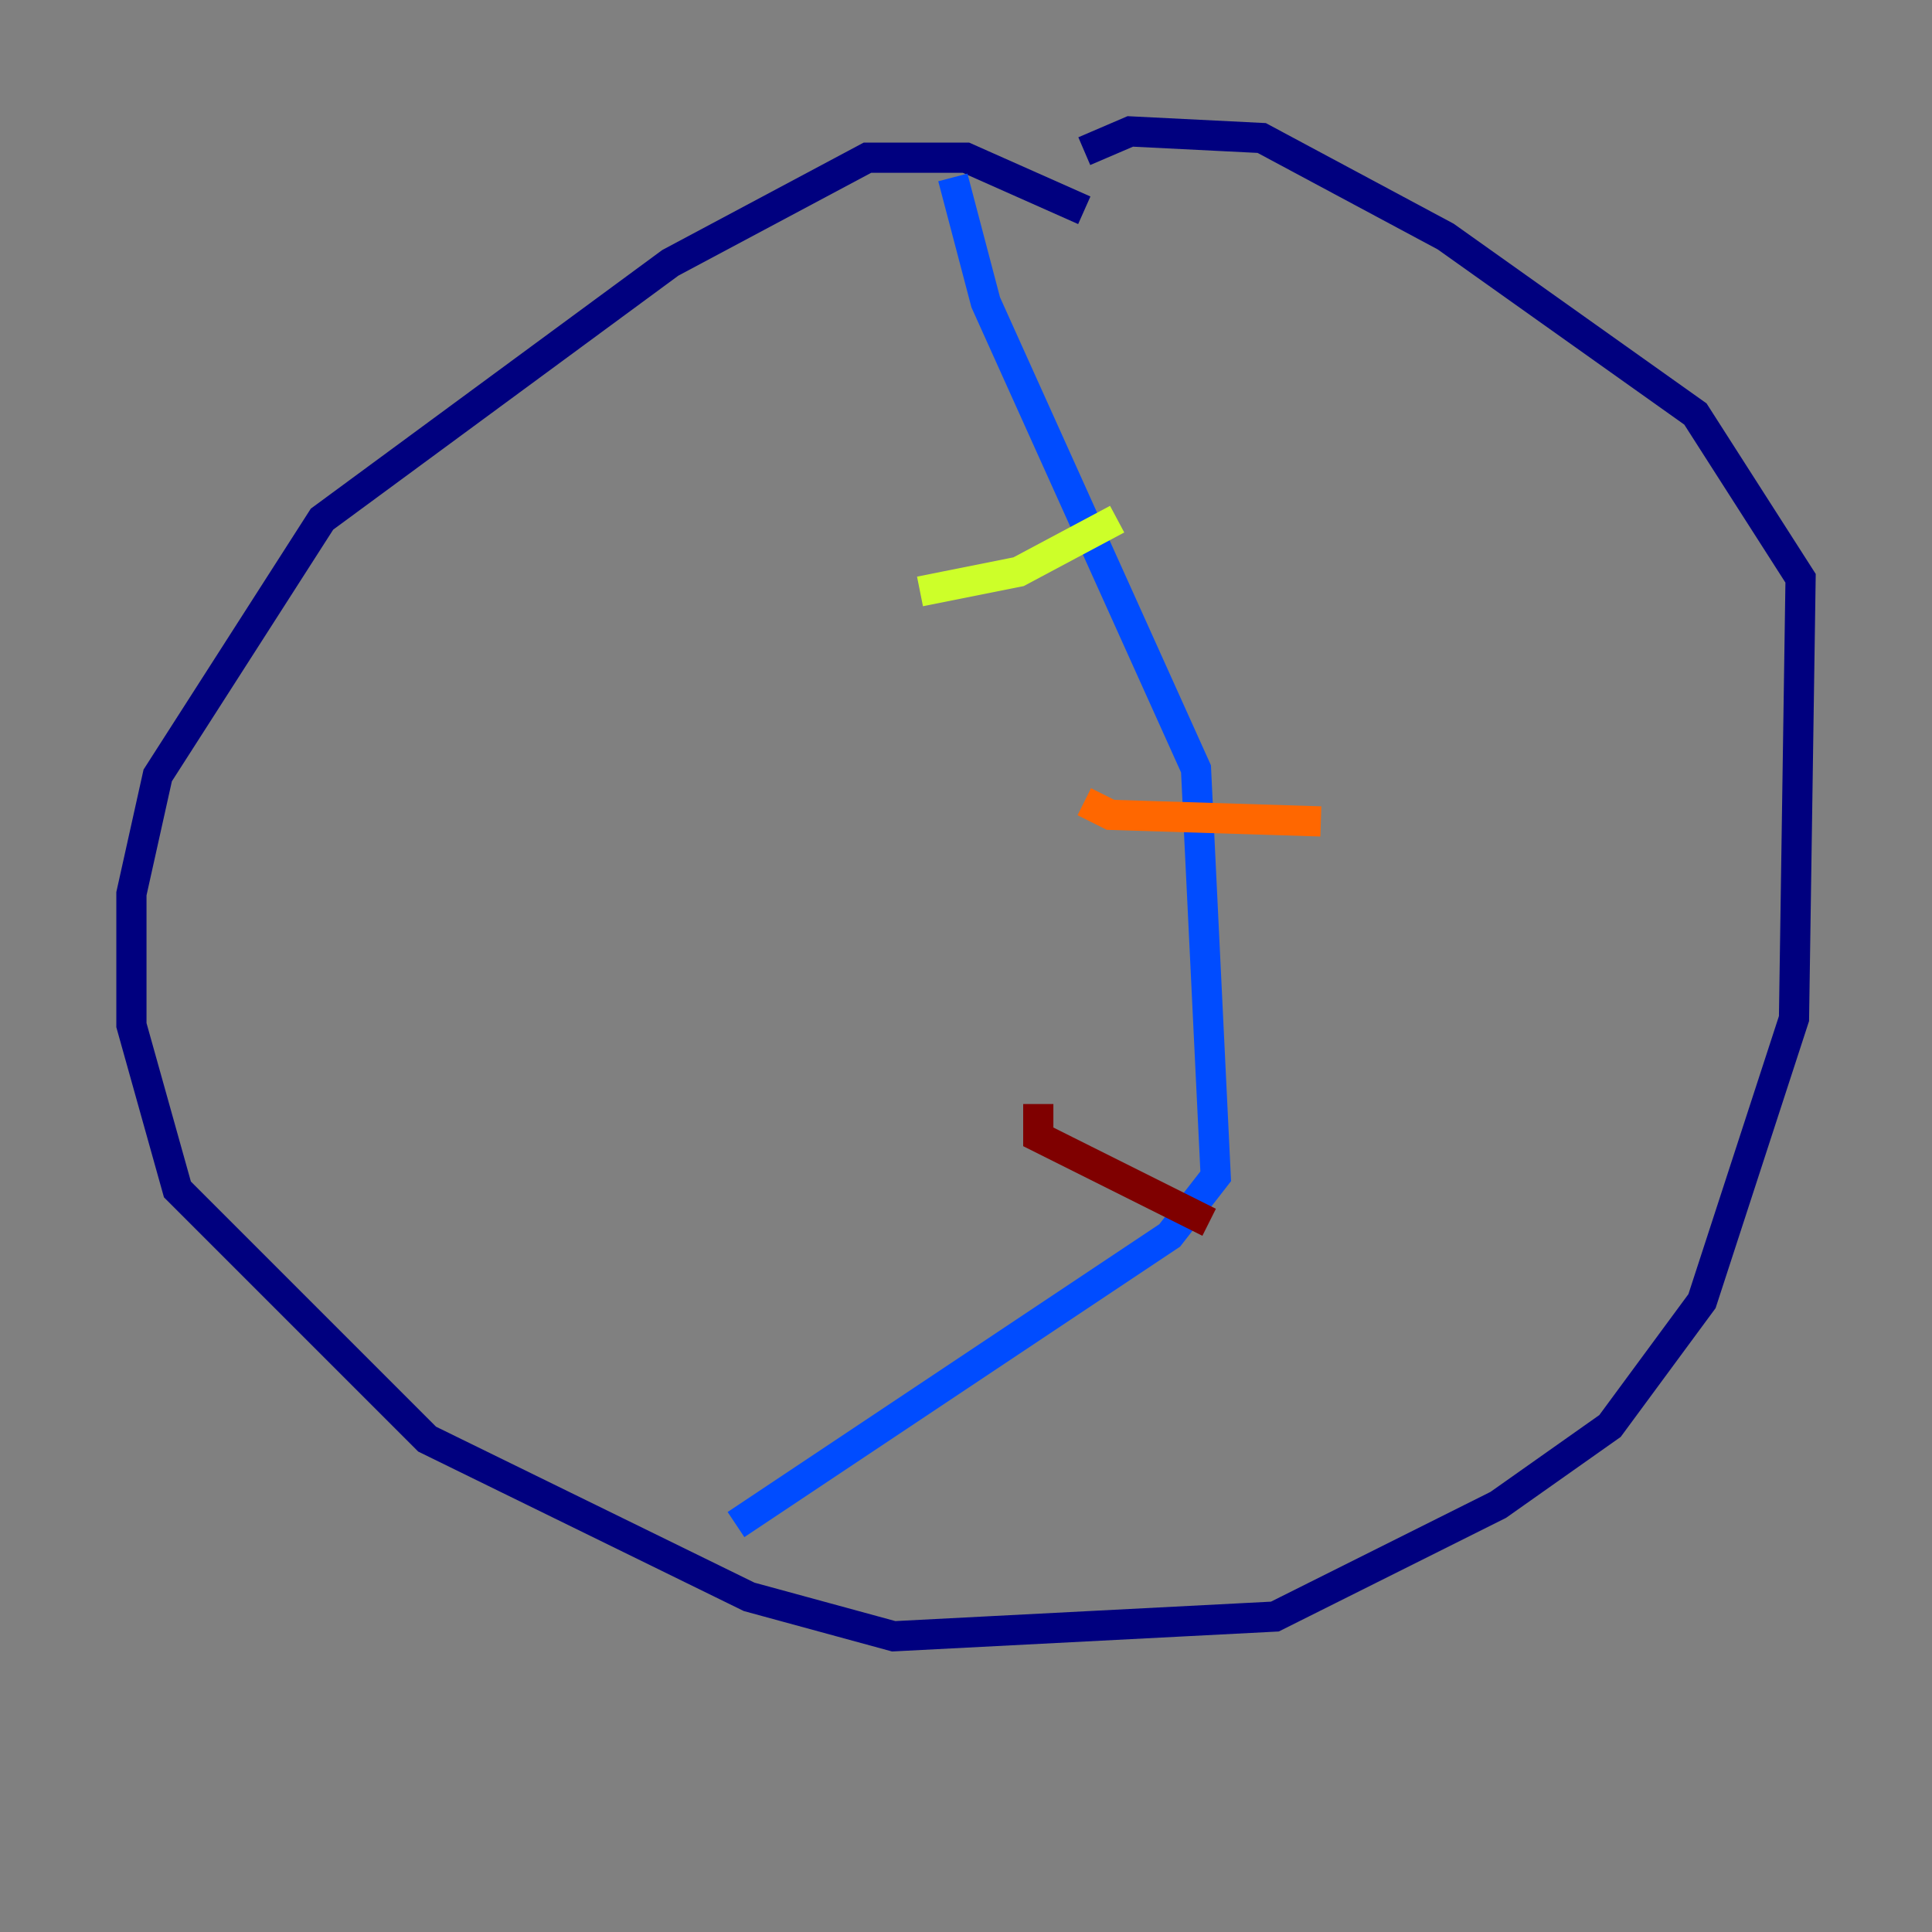 <?xml version="1.0" encoding="utf-8" ?>
<svg baseProfile="tiny" height="128" version="1.2" viewBox="0,0,128,128" width="128" xmlns="http://www.w3.org/2000/svg" xmlns:ev="http://www.w3.org/2001/xml-events" xmlns:xlink="http://www.w3.org/1999/xlink"><rect x="0" y="0" width="128" height="128" fill="#808080" stroke="none"/><defs /><polyline fill="none" points="71.837,13.932 64.0,10.449 57.469,10.449 44.408,17.415 21.333,34.395 10.449,51.374 8.707,59.211 8.707,67.918 11.755,78.803 28.299,95.347 49.633,105.796 59.211,108.408 84.463,107.102 99.265,99.701 106.667,94.476 112.762,86.204 118.857,67.483 119.293,38.313 112.326,27.429 95.782,15.674 83.592,9.143 74.884,8.707 71.837,10.014" stroke="#00007f" stroke-width="2" /><polyline fill="none" points="63.129,11.755 65.306,20.027 79.238,50.939 80.544,77.932 77.497,81.85 48.762,101.007" stroke="#004cff" stroke-width="2" /><polyline fill="none" points="57.034,43.973 57.034,43.973" stroke="#29ffcd" stroke-width="2" /><polyline fill="none" points="60.952,39.184 67.483,37.878 74.014,34.395" stroke="#cdff29" stroke-width="2" /><polyline fill="none" points="71.837,53.116 73.578,53.986 87.51,54.422" stroke="#ff6700" stroke-width="2" /><polyline fill="none" points="68.789,73.143 68.789,75.32 80.109,80.98" stroke="#7f0000" stroke-width="2" /></svg>